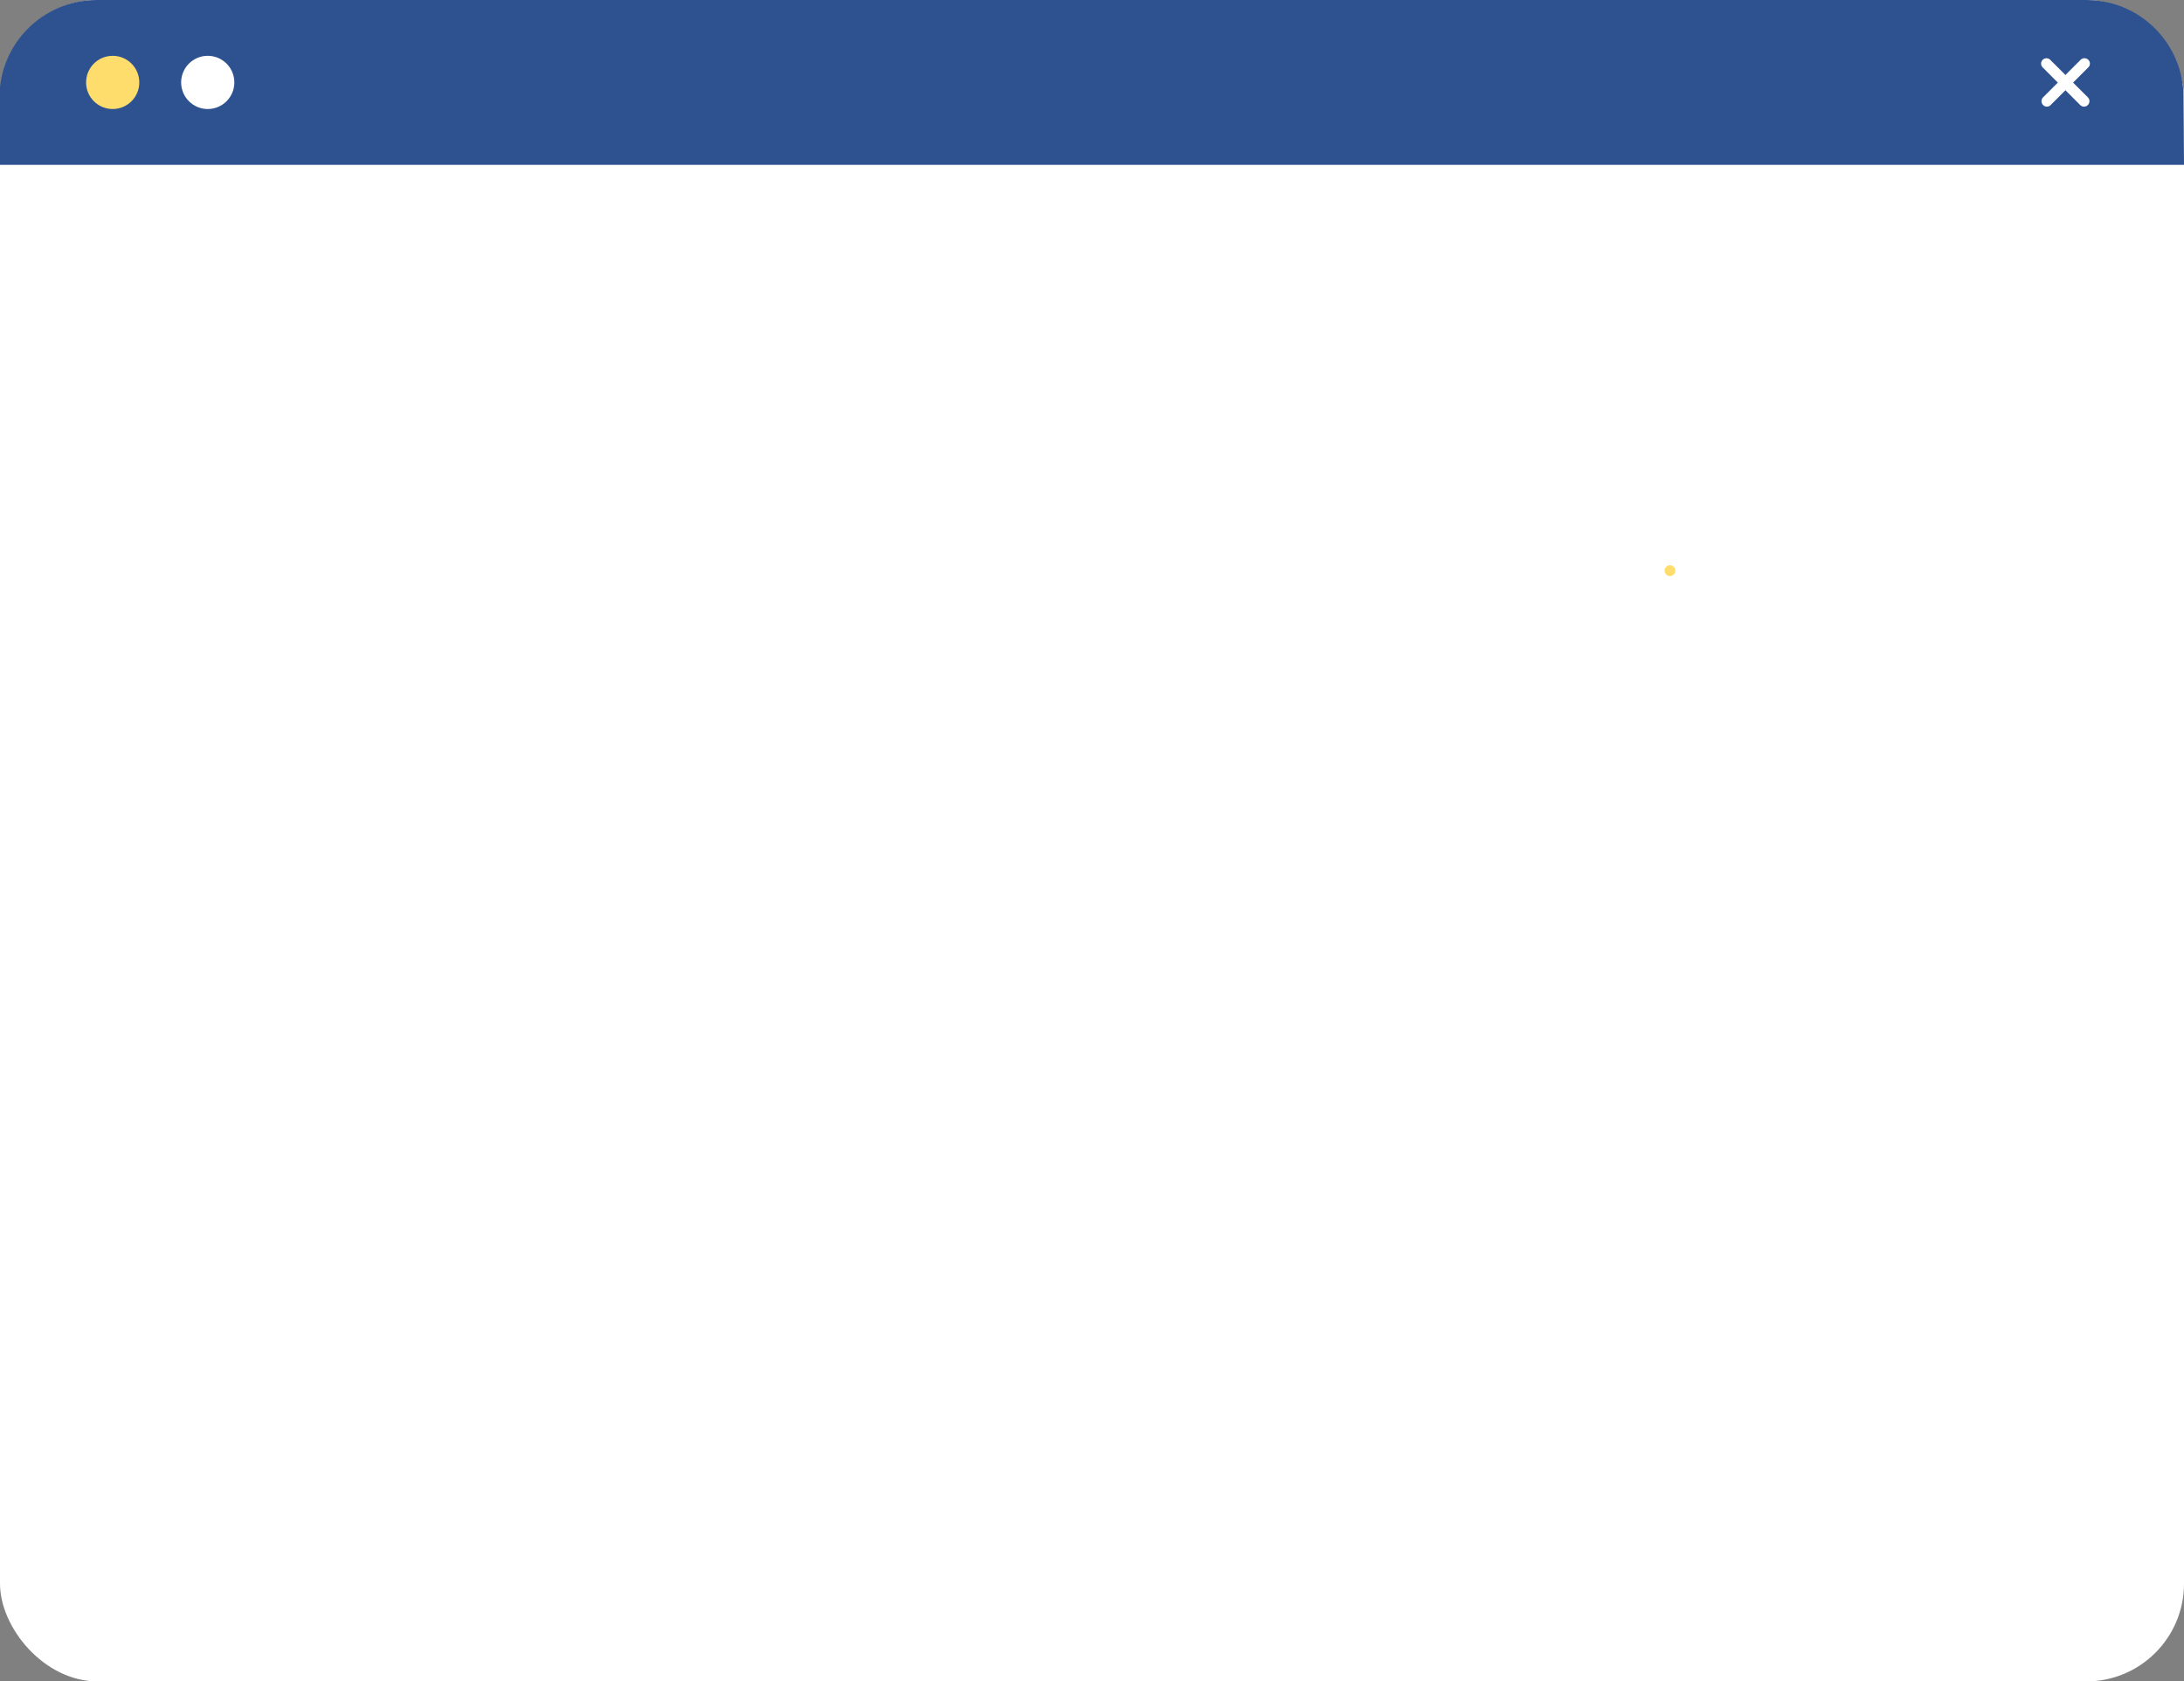 <svg viewBox="0 0 201.95 155.46" xmlns="http://www.w3.org/2000/svg" xmlns:xlink="http://www.w3.org/1999/xlink" id="OBJECTS" overflow="hidden"><rect x="0" y="0" width="201.95" height="155.46" fill="#808080" stroke="none"/><defs></defs><rect x="0" y="0" rx="9.04" width="201.95" height="155.46" stroke-width="0.886" fill="#FFFFFF"/><path d="M234.68 207.8 32.68 207.8 32.68 201.61C32.652 196.64 36.659 192.588 41.63 192.56 41.647 192.56 41.663 192.56 41.68 192.56L225.64 192.56C230.611 192.56 234.64 196.589 234.64 201.56 234.64 201.577 234.64 201.593 234.64 201.61Z" stroke-width="0.886" fill="#2E5290" transform="translate(-32.73 -192.56)"/><path d="M45.61 200.18C45.61 201.539 44.509 202.64 43.15 202.64 41.791 202.64 40.69 201.539 40.69 200.18 40.69 198.821 41.791 197.72 43.15 197.72 44.509 197.72 45.61 198.821 45.61 200.18Z" stroke-width="0.886" fill="#FFDD6D" transform="translate(-32.73 -192.56)"/><path d="M54.4 200.18C54.4 201.539 53.299 202.64 51.94 202.64 50.581 202.64 49.48 201.539 49.48 200.18 49.48 198.821 50.581 197.72 51.94 197.72 53.299 197.72 54.4 198.821 54.4 200.18Z" stroke-width="0.886" fill="#FFFFFF" transform="translate(-32.73 -192.56)"/><path d="M222 202.42C221.867 202.422 221.74 202.367 221.65 202.27 221.454 202.076 221.453 201.759 221.647 201.563 221.648 201.562 221.649 201.561 221.65 201.56L225.12 198.09C225.314 197.894 225.631 197.893 225.827 198.087 225.828 198.088 225.829 198.089 225.83 198.09 226.023 198.271 226.033 198.575 225.852 198.768 225.845 198.776 225.837 198.783 225.83 198.79L222.35 202.27C222.26 202.367 222.133 202.422 222 202.42Z" stroke-width="0.886" fill="#FFFFFF" transform="translate(-32.73 -192.56)"/><path d="M225.44 202.42C225.305 202.42 225.175 202.366 225.08 202.27L221.61 198.79C221.417 198.597 221.417 198.283 221.61 198.09 221.803 197.897 222.117 197.897 222.31 198.09L225.79 201.56C225.986 201.754 225.987 202.071 225.793 202.267 225.792 202.268 225.791 202.269 225.79 202.27 225.698 202.364 225.572 202.418 225.44 202.42Z" stroke-width="0.886" fill="#FFFFFF" transform="translate(-32.73 -192.56)"/><path d="M187.15 245.82C187.426 245.82 187.65 245.596 187.65 245.32 187.65 245.044 187.426 244.82 187.15 244.82 186.874 244.82 186.65 245.044 186.65 245.32 186.65 245.596 186.874 245.82 187.15 245.82Z" stroke-width="0.886" fill="#FFDD6D" transform="translate(-32.73 -192.56)"/></svg>